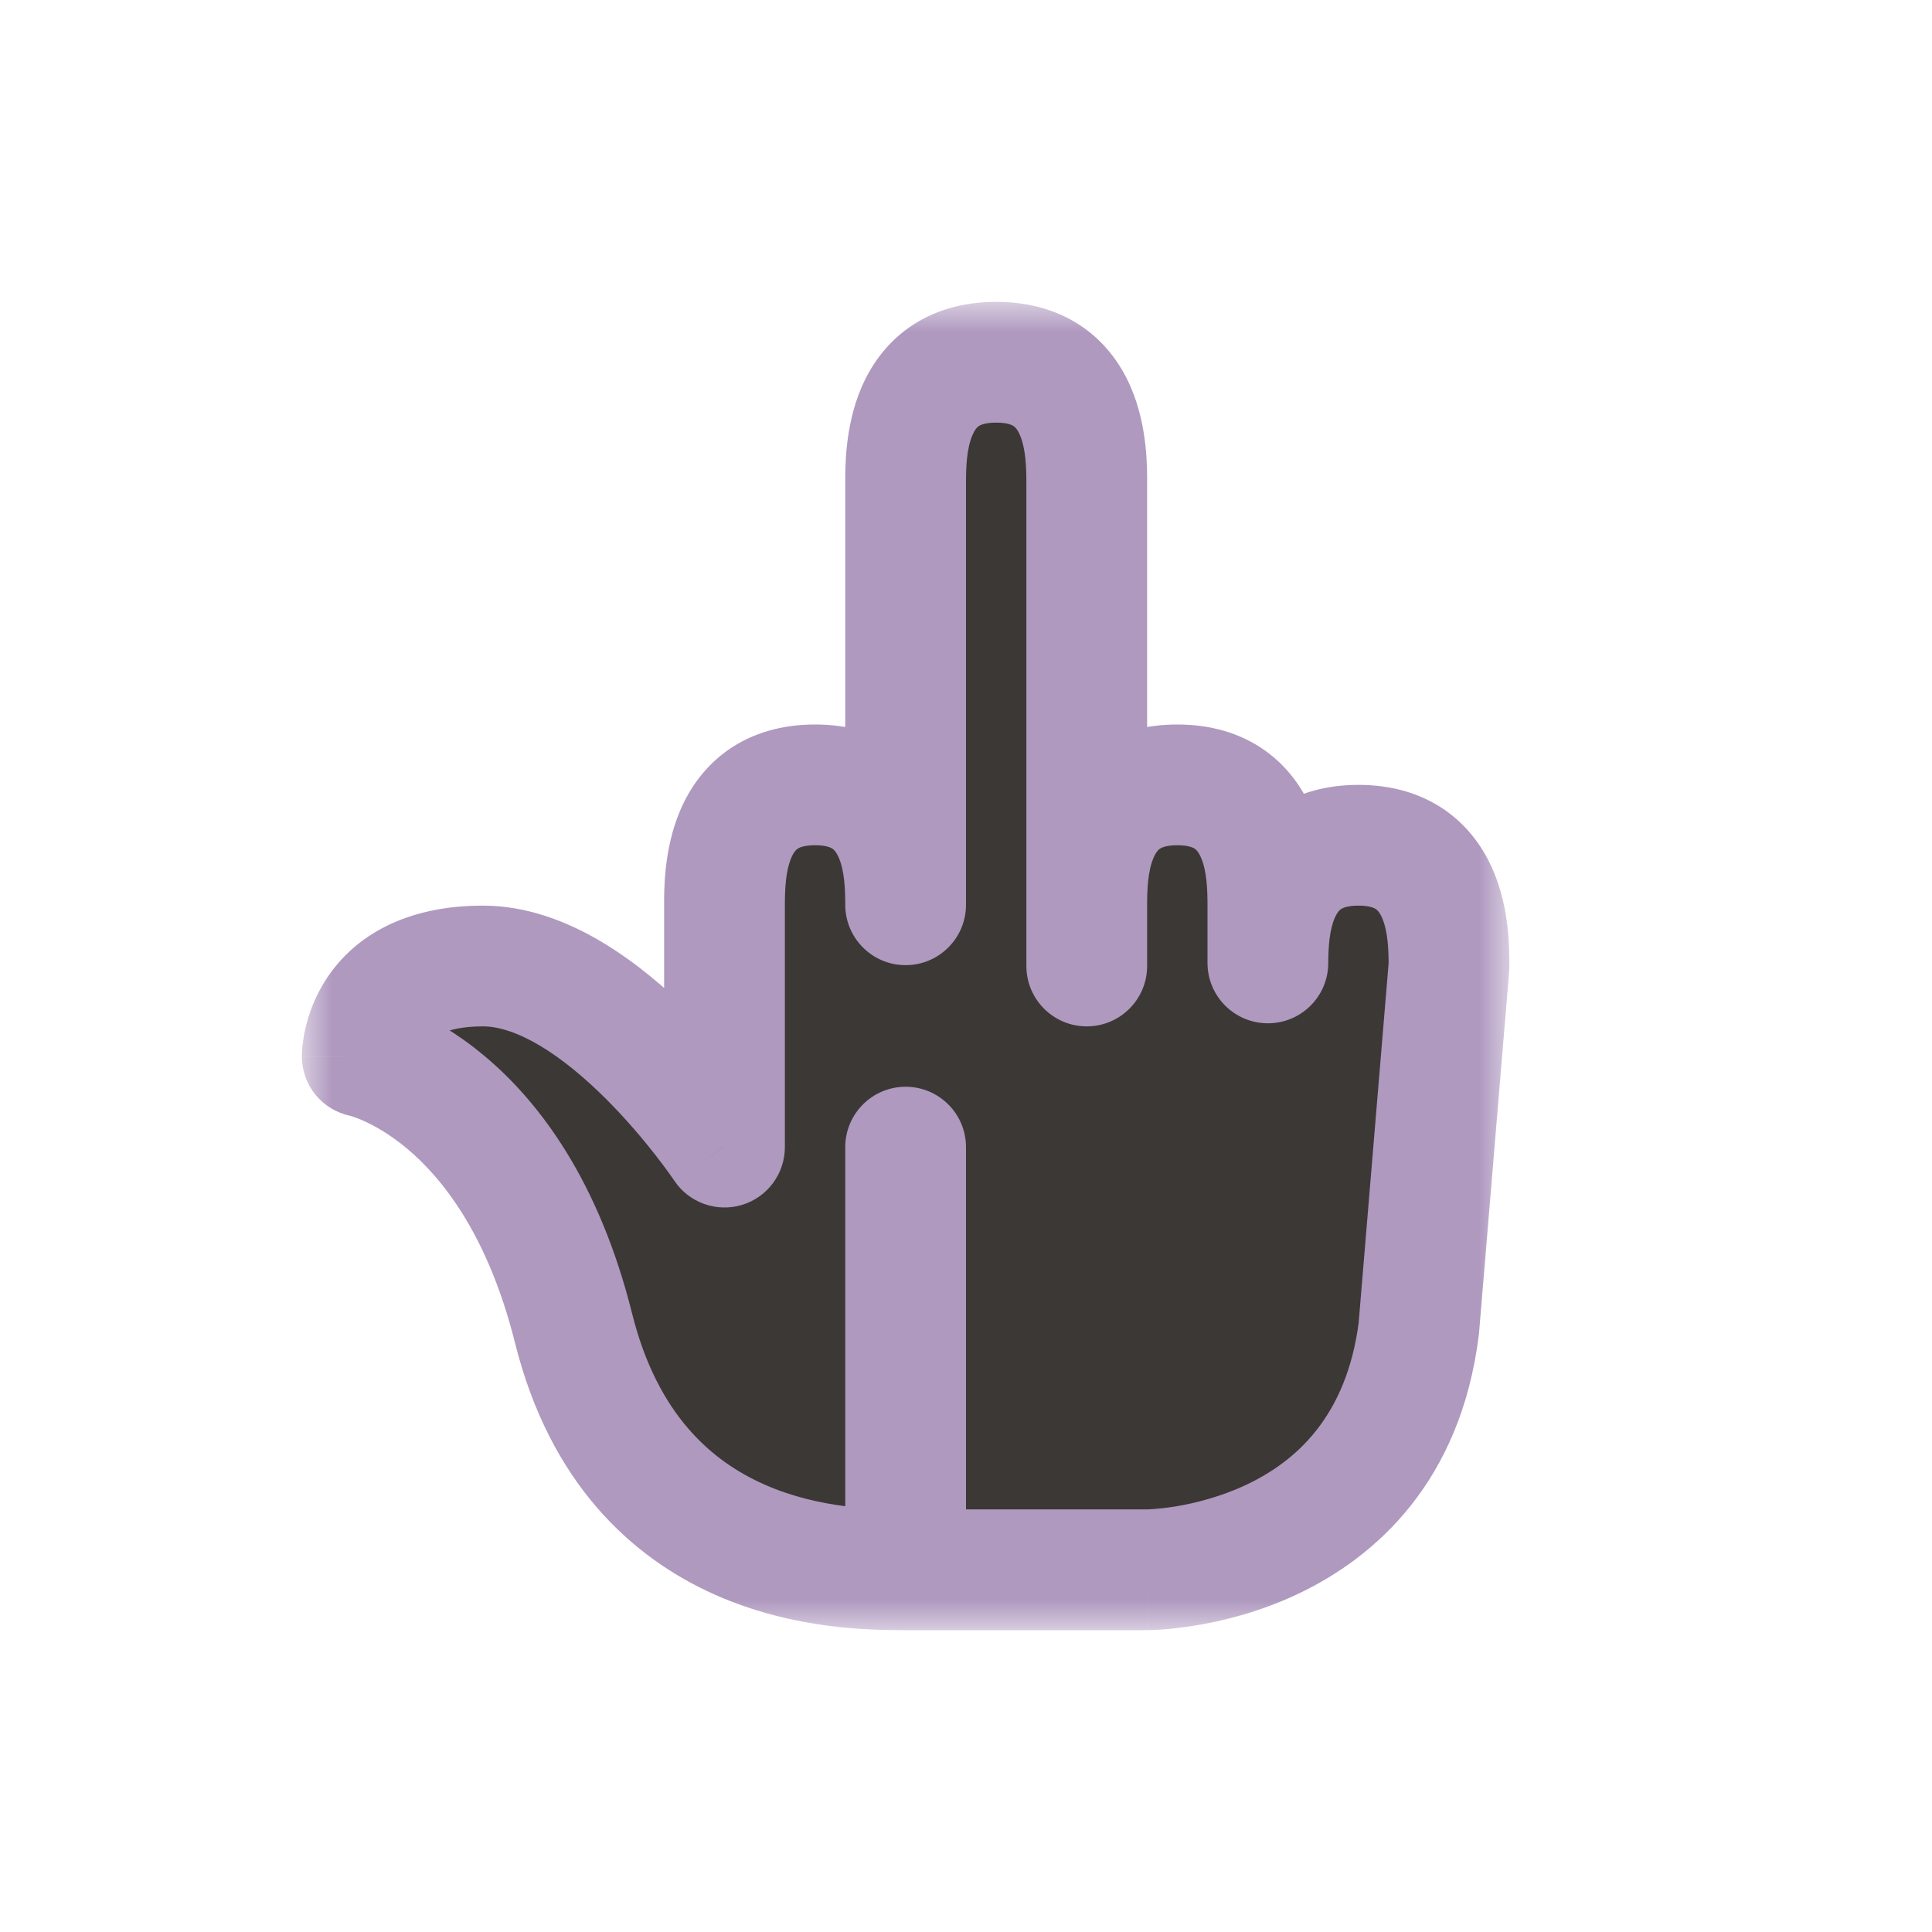 <svg width="32" height="32" viewBox="0 0 32 32" fill="none" xmlns="http://www.w3.org/2000/svg">
<g clip-path="url(#clip0_182_7017)" filter="url(#filter0_d_182_7017)">
<mask id="path-1-outside-1_182_7017" maskUnits="userSpaceOnUse" x="5" y="5" width="20" height="22" fill="black">
<rect fill="white" x="5" y="5" width="20" height="22"/>
<path fill-rule="evenodd" clip-rule="evenodd" d="M16.5 6C15 6 15 7.5 15 8L15 14.986C15 14.472 14.986 13 13.5 13C12 13 12 14.5 12 15L12 16H12V19C11.976 18.964 9.988 16 8 16C6 16 6 17.5 6 17.5C6 17.5 8.5 18 9.5 22C10.5 26 14 26 15 26V19H15V26H19C19 26 23 26 23.5 22L24 16H24C24 15.5 24 14 22.5 14C21.048 14 21.002 15.406 21 15.949L21 15C21 14.5 21 13 19.5 13C18 13 18 14.5 18 15V16H18V8C18 7.5 18 6 16.5 6Z"/>
</mask>
<path fill-rule="evenodd" clip-rule="evenodd" d="M16.5 6C15 6 15 7.5 15 8L15 14.986C15 14.472 14.986 13 13.5 13C12 13 12 14.5 12 15L12 16H12V19C11.976 18.964 9.988 16 8 16C6 16 6 17.5 6 17.5C6 17.5 8.5 18 9.5 22C10.5 26 14 26 15 26V19H15V26H19C19 26 23 26 23.5 22L24 16H24C24 15.5 24 14 22.5 14C21.048 14 21.002 15.406 21 15.949L21 15C21 14.5 21 13 19.5 13C18 13 18 14.5 18 15V16H18V8C18 7.5 18 6 16.5 6Z" fill="#3C3836"/>
<path d="M15 8H14V8L15 8ZM15 14.986L14 14.986C14 15.538 14.448 15.986 15 15.986C15.552 15.986 16 15.538 16 14.986L15 14.986ZM12 15H11V15L12 15ZM12 16V17C12.265 17 12.52 16.895 12.707 16.707C12.895 16.52 13 16.265 13 16L12 16ZM12 16V15C11.447 15 11 15.448 11 16H12ZM12 19L11.168 19.555C11.413 19.922 11.869 20.084 12.29 19.957C12.712 19.829 13 19.44 13 19H12ZM6 17.5H5C5 17.977 5.336 18.387 5.804 18.481L6 17.5ZM15 26V27C15.552 27 16 26.552 16 26H15ZM15 19V18C14.448 18 14 18.448 14 19H15ZM15 19H16C16 18.448 15.552 18 15 18V19ZM15 26H14C14 26.552 14.448 27 15 27V26ZM23.5 22L24.492 22.124C24.494 22.11 24.495 22.097 24.497 22.083L23.5 22ZM24 16V15C23.48 15 23.047 15.399 23.003 15.917L24 16ZM24 16V17C24.552 17 25 16.552 25 16H24ZM21 15.949L20 15.949C20 16.501 20.447 16.948 20.999 16.949C21.55 16.95 21.999 16.504 22 15.952L21 15.949ZM21 15L22 15V15H21ZM18 16V17C18.552 17 19 16.552 19 16H18ZM18 16H17C17 16.552 17.448 17 18 17V16ZM16 8C16 7.733 16.011 7.43 16.107 7.206C16.146 7.114 16.184 7.077 16.208 7.06C16.226 7.047 16.299 7 16.5 7V5C15.951 5 15.461 5.14 15.057 5.424C14.66 5.704 14.416 6.074 14.268 6.419C13.989 7.07 14 7.767 14 8H16ZM16 14.986L16 8L14 8L14 14.986L16 14.986ZM13.5 14C13.699 14 13.772 14.046 13.791 14.059C13.815 14.076 13.852 14.112 13.891 14.201C13.986 14.419 14 14.718 14 14.986L16 14.986C16 14.74 16.006 14.046 15.723 13.399C15.573 13.057 15.328 12.692 14.932 12.417C14.53 12.137 14.044 12 13.5 12V14ZM13 15C13 14.733 13.011 14.431 13.107 14.207C13.146 14.114 13.184 14.077 13.208 14.06C13.226 14.047 13.299 14 13.5 14V12C12.951 12 12.461 12.14 12.057 12.424C11.66 12.704 11.416 13.074 11.268 13.419C10.989 14.07 11 14.767 11 15H13ZM13 16L13 15L11 15L11 16L13 16ZM12 17H12V15H12V17ZM13 19V16H11V19H13ZM8 17C8.252 17 8.57 17.097 8.948 17.322C9.32 17.545 9.691 17.857 10.031 18.195C10.711 18.873 11.172 19.56 11.168 19.555L12.831 18.444C12.804 18.403 12.259 17.591 11.442 16.778C11.034 16.371 10.533 15.94 9.973 15.605C9.418 15.274 8.741 15 8 15V17ZM6 17.5C7 17.5 7 17.501 7 17.501C7 17.502 7 17.502 7 17.503C7 17.503 7 17.504 7 17.505C7 17.507 7 17.508 7 17.509C7 17.512 7 17.515 7 17.517C7 17.522 7 17.525 7 17.528C6.999 17.532 6.999 17.533 6.999 17.53C7 17.525 7.002 17.507 7.007 17.483C7.019 17.43 7.042 17.365 7.082 17.305C7.124 17.242 7.291 17 8 17V15C6.709 15 5.876 15.508 5.418 16.195C5.208 16.51 5.106 16.82 5.055 17.049C5.029 17.165 5.016 17.264 5.008 17.341C5.005 17.379 5.003 17.412 5.001 17.439C5.001 17.452 5.001 17.464 5 17.474C5 17.479 5 17.484 5 17.488C5 17.491 5 17.492 5 17.494C5 17.495 5 17.496 5 17.497C5 17.498 5 17.498 5 17.499C5 17.499 5 17.5 6 17.5ZM10.47 21.758C9.922 19.564 8.938 18.25 8.015 17.482C7.56 17.102 7.133 16.867 6.807 16.724C6.644 16.653 6.506 16.605 6.402 16.573C6.349 16.557 6.305 16.545 6.271 16.536C6.254 16.532 6.239 16.529 6.226 16.526C6.22 16.524 6.214 16.523 6.209 16.522C6.207 16.522 6.204 16.521 6.202 16.521C6.201 16.52 6.2 16.52 6.199 16.52C6.199 16.52 6.198 16.52 6.198 16.52C6.197 16.52 6.196 16.519 6 17.5C5.804 18.481 5.803 18.48 5.803 18.48C5.802 18.48 5.802 18.48 5.801 18.48C5.8 18.48 5.8 18.48 5.799 18.48C5.797 18.479 5.796 18.479 5.794 18.479C5.792 18.478 5.79 18.478 5.788 18.477C5.785 18.477 5.785 18.476 5.786 18.477C5.788 18.477 5.799 18.48 5.817 18.486C5.853 18.497 5.918 18.519 6.005 18.557C6.179 18.633 6.44 18.773 6.735 19.018C7.312 19.5 8.078 20.436 8.53 22.242L10.47 21.758ZM15 25C14.509 25 13.572 24.993 12.656 24.586C11.796 24.204 10.891 23.442 10.47 21.758L8.53 22.242C9.109 24.558 10.454 25.796 11.844 26.414C13.178 27.007 14.491 27 15 27V25ZM14 19V26H16V19H14ZM15 18H15V20H15V18ZM16 26V19H14V26H16ZM19 25H15V27H19V25ZM22.508 21.876C22.308 23.475 21.449 24.213 20.637 24.595C20.211 24.795 19.79 24.898 19.472 24.951C19.314 24.976 19.186 24.989 19.102 24.995C19.06 24.998 19.03 24.999 19.012 25C19.003 25 18.997 25 18.995 25C18.994 25 18.994 25 18.995 25C18.995 25 18.996 25 18.997 25C18.997 25 18.998 25 18.998 25C18.998 25 18.999 25 18.999 25C19 25 19 25 19 26C19 27 19 27 19.001 27C19.001 27 19.002 27 19.002 27C19.003 27 19.004 27 19.005 27C19.006 27 19.009 27 19.011 27C19.015 27 19.021 27 19.028 27C19.041 27 19.058 26.999 19.078 26.998C19.119 26.997 19.175 26.994 19.244 26.99C19.38 26.98 19.569 26.961 19.794 26.924C20.241 26.852 20.851 26.705 21.488 26.405C22.801 25.787 24.192 24.525 24.492 22.124L22.508 21.876ZM23.003 15.917L22.503 21.917L24.497 22.083L24.997 16.083L23.003 15.917ZM24 15H24V17H24V15ZM22.5 15C22.701 15 22.774 15.047 22.792 15.06C22.816 15.077 22.854 15.114 22.893 15.206C22.989 15.43 23 15.733 23 16H25C25 15.767 25.011 15.07 24.732 14.419C24.584 14.074 24.34 13.704 23.943 13.424C23.539 13.14 23.049 13 22.5 13V15ZM22 15.952C22.001 15.681 22.021 15.392 22.114 15.189C22.152 15.107 22.187 15.074 22.211 15.058C22.231 15.045 22.305 15 22.5 15V13C21.969 13 21.493 13.131 21.095 13.398C20.702 13.663 20.453 14.015 20.298 14.352C20.005 14.988 20.001 15.674 20 15.946L22 15.952ZM20 15L20 15.949L22 15.949L22 15L20 15ZM19.5 14C19.701 14 19.774 14.047 19.792 14.06C19.816 14.077 19.854 14.114 19.893 14.206C19.989 14.43 20 14.733 20 15H22C22 14.767 22.011 14.07 21.732 13.419C21.584 13.074 21.34 12.704 20.943 12.424C20.539 12.14 20.049 12 19.5 12V14ZM19 15C19 14.733 19.011 14.43 19.107 14.206C19.146 14.114 19.184 14.077 19.208 14.06C19.227 14.047 19.299 14 19.5 14V12C18.951 12 18.461 12.14 18.057 12.424C17.66 12.704 17.416 13.074 17.268 13.419C16.989 14.07 17 14.767 17 15H19ZM19 16V15H17V16H19ZM18 17H18V15H18V17ZM17 8V16H19V8H17ZM16.5 7C16.701 7 16.773 7.047 16.792 7.06C16.816 7.077 16.854 7.114 16.893 7.206C16.989 7.43 17 7.733 17 8H19C19 7.767 19.011 7.07 18.732 6.419C18.584 6.074 18.34 5.704 17.943 5.424C17.539 5.14 17.049 5 16.5 5V7Z" fill="#AF99BF" mask="url(#path-1-outside-1_182_7017)"/>
</g>
<defs>
<filter id="filter0_d_182_7017" x="-2" y="-2" width="36" height="36" filterUnits="userSpaceOnUse" color-interpolation-filters="sRGB">
<feFlood flood-opacity="0" result="BackgroundImageFix"/>
<feColorMatrix in="SourceAlpha" type="matrix" values="0 0 0 0 0 0 0 0 0 0 0 0 0 0 0 0 0 0 127 0" result="hardAlpha"/>
<feOffset/>
<feGaussianBlur stdDeviation="1"/>
<feColorMatrix type="matrix" values="0 0 0 0 0 0 0 0 0 0 0 0 0 0 0 0 0 0 0.2 0"/>
<feBlend mode="normal" in2="BackgroundImageFix" result="effect1_dropShadow_182_7017"/>
<feBlend mode="normal" in="SourceGraphic" in2="effect1_dropShadow_182_7017" result="shape"/>
</filter>
<clipPath id="clip0_182_7017">
<rect width="32" height="32" fill="white"/>
</clipPath>
</defs>
</svg>

